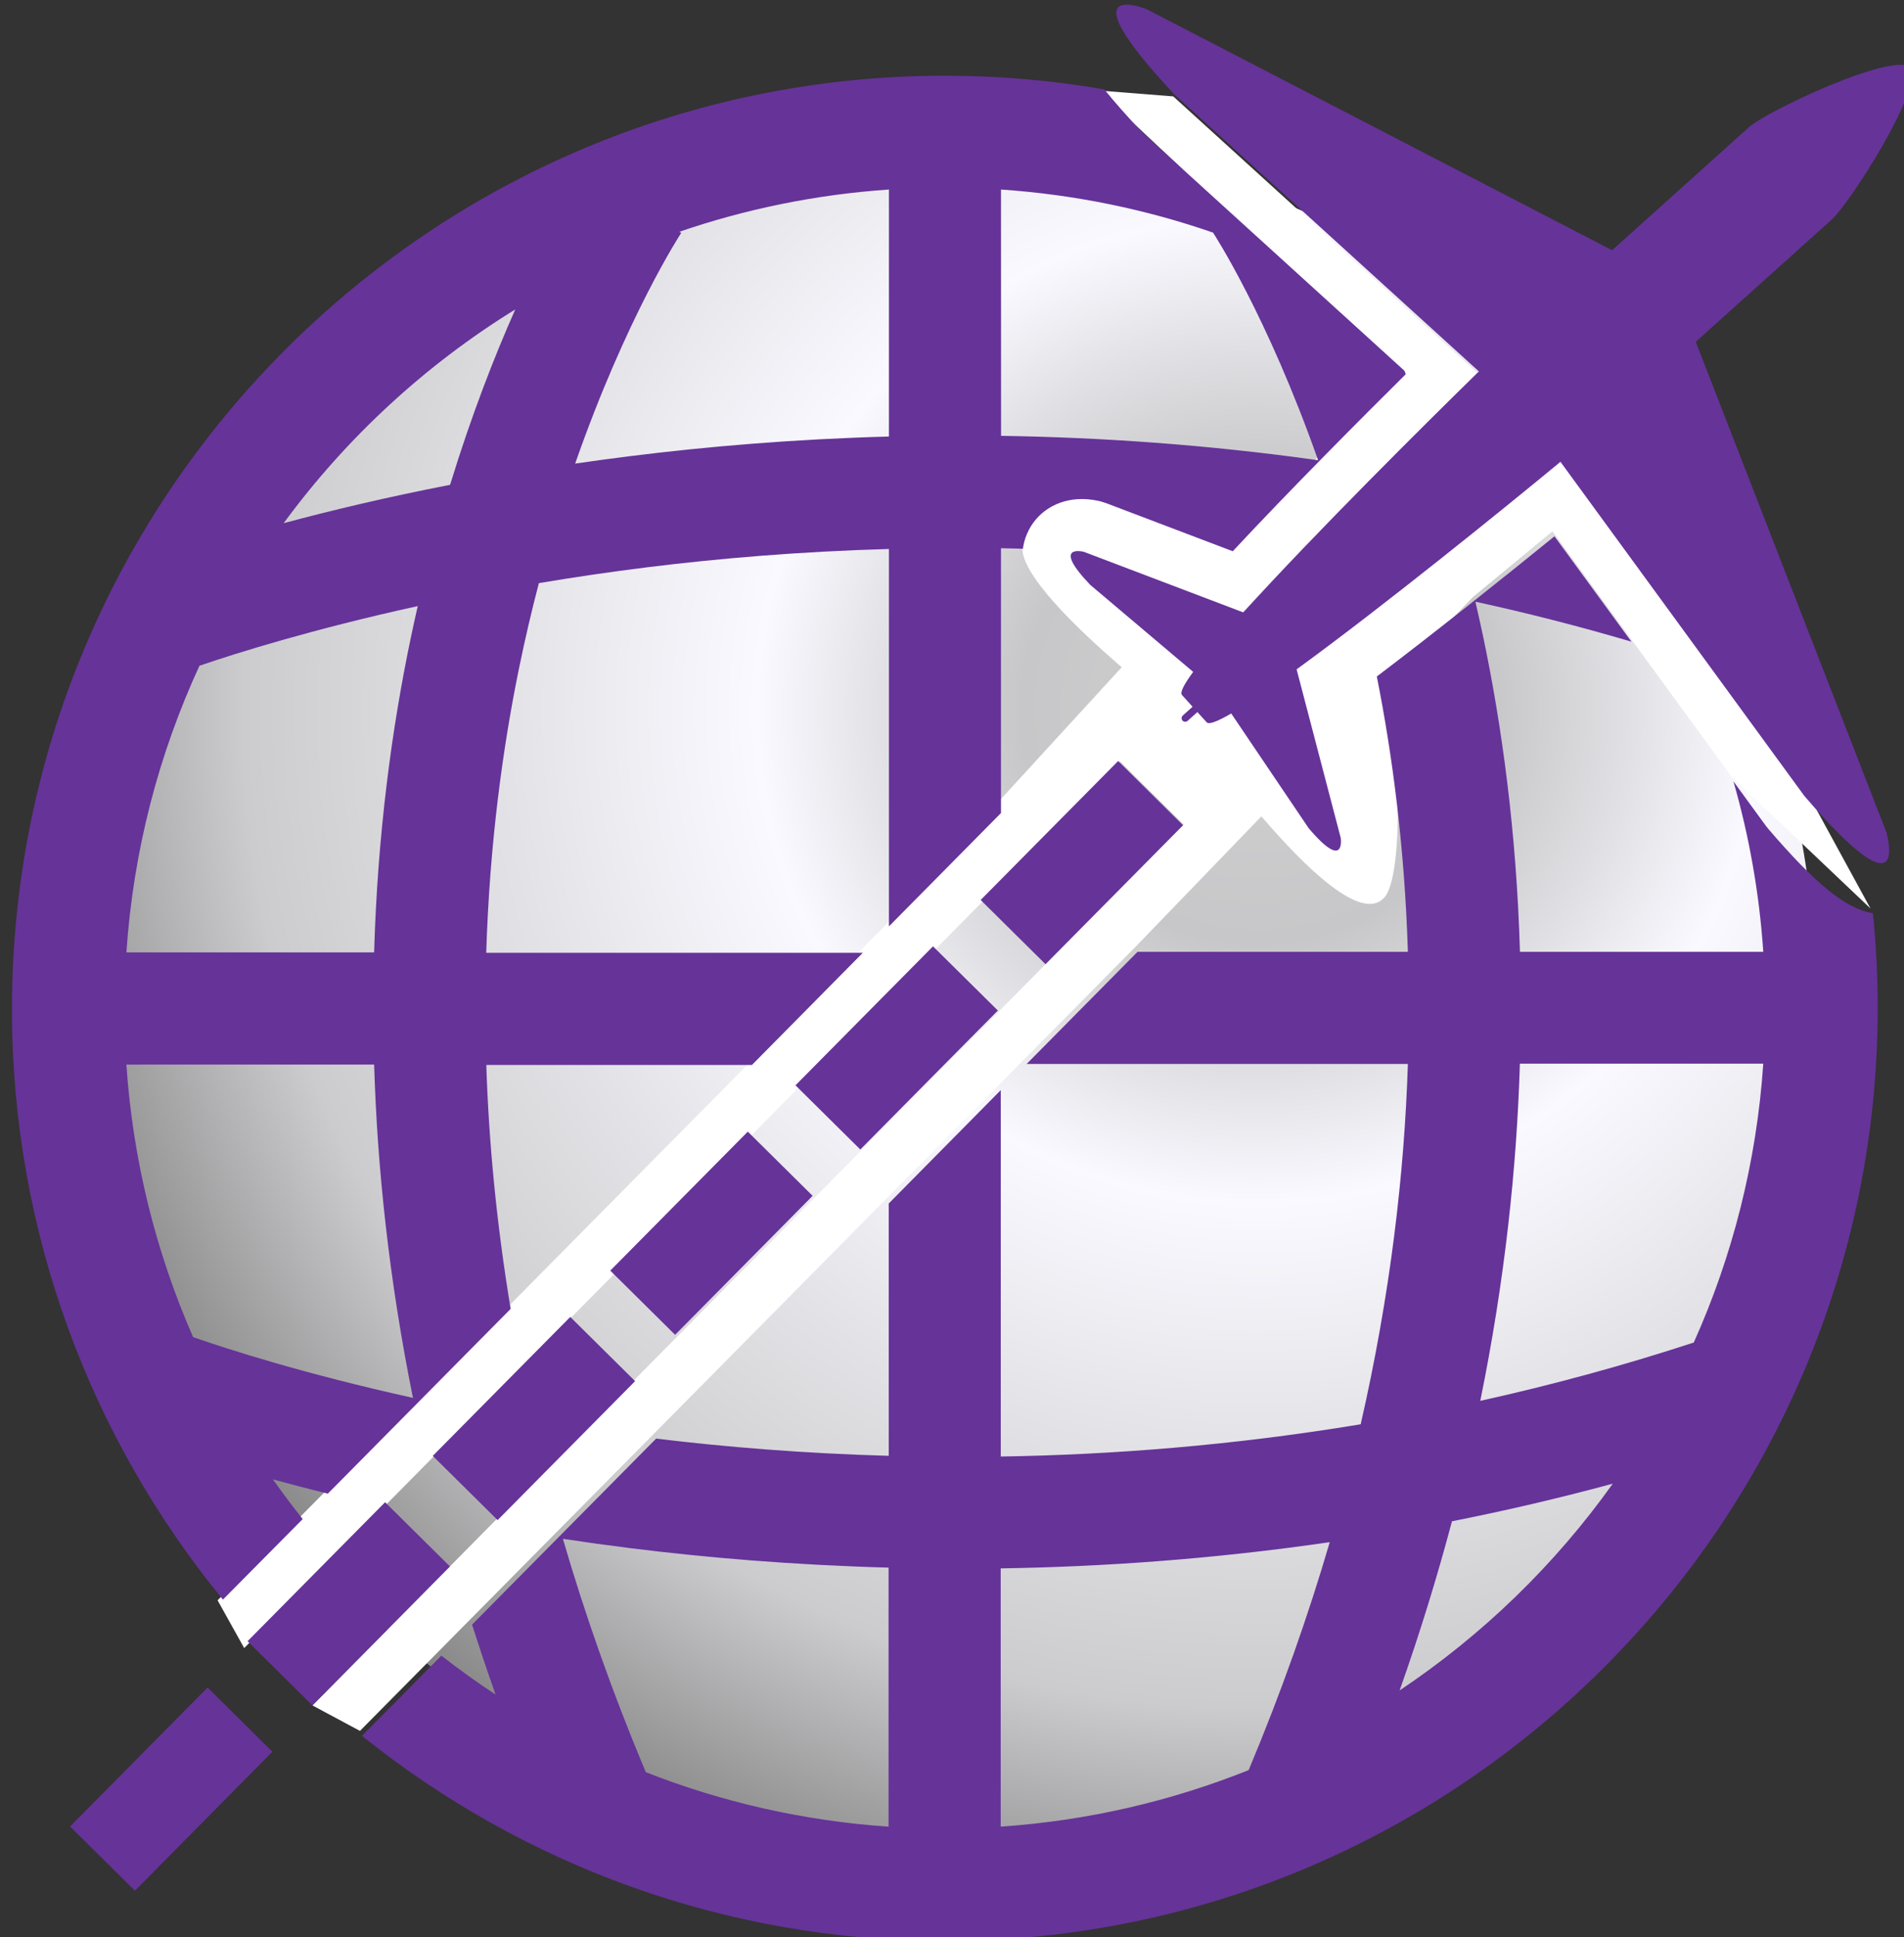 <?xml version="1.0" encoding="UTF-8" standalone="no"?>
<svg xmlns:dc="http://purl.org/dc/elements/1.1/" xmlns:cc="http://creativecommons.org/ns#" xmlns:rdf="http://www.w3.org/1999/02/22-rdf-syntax-ns#" xmlns:svg="http://www.w3.org/2000/svg" xmlns="http://www.w3.org/2000/svg" xmlns:sodipodi="http://sodipodi.sourceforge.net/DTD/sodipodi-0.dtd" xmlns:inkscape="http://www.inkscape.org/namespaces/inkscape" version="1.1" viewBox="0 0 100 101.7" id="svg47" sodipodi:docname="i68.svg" inkscape:version="0.92.2 (5c3e80d, 2017-08-06)">
  <rect x="0" y="0" width="100" height="101.7" fill="#333333" stroke="none"/>
  <sodipodi:namedview pagecolor="#ffffff" bordercolor="#666666" borderopacity="1" objecttolerance="10" gridtolerance="10" guidetolerance="10" inkscape:pageopacity="0" inkscape:pageshadow="2" inkscape:window-width="2560" inkscape:window-height="1001" id="namedview49" showgrid="false" inkscape:snap-global="false" inkscape:zoom="2.3205507" inkscape:cx="89.681468" inkscape:cy="49.682737" inkscape:window-x="-9" inkscape:window-y="41" inkscape:window-maximized="1" inkscape:current-layer="svg47" />
  <defs id="defs13">
    <radialGradient id="radialGradient37107" cx="-316.86" cy="-246.262" r="11.08" gradientTransform="matrix(-6.585,0.082,-0.08,-6.475,-2040.171,-1531.301)" gradientUnits="userSpaceOnUse" fx="-316.86" fy="-246.262">
      <stop style="stop-color:#d0d0d0" offset="0" id="stop2" />
      <stop style="stop-color:#c7c7c9" offset=".17" id="stop4" />
      <stop style="stop-color:#f9f9ff" offset=".36" id="stop6" />
      <stop style="stop-color:#ccccce" offset=".73" id="stop8" />
      <stop style="stop-color:#696969" offset="1" id="stop10" />
    </radialGradient>
  </defs>
  <circle id="circle15" style="fill:url(#radialGradient37107);stroke-width:4.053" r="44.907" cy="52.236" cx="50.453" />
  <path inkscape:connector-curvature="0" id="path17" style="fill:#ffffff;stroke-width:4.053" d="M 62.207,43.319 58.801,39.948 62.809,34.979 82.098,23.947 Z" />
  <path inkscape:connector-curvature="0" id="path19" style="fill:#ffffff;stroke-width:4.053" d="M 16.408,89.523 45.294,60.333 62.146,43.307 82.038,23.938 94.846,41.475 98.238,47.688 90.934,40.758 81.536,27.889 77.381,31.323 59.637,49.703 46.566,62.912 18.905,90.861 Z" />
  <path inkscape:connector-curvature="0" id="path21" style="fill:#ffffff;stroke-width:4.053" d="M 15.597,79.796 46.388,48.685 64.444,28.996 73.462,19.524 57.7,4.751 61.619,5.06 77.575,19.562 65.202,32.211 58.559,40.301 39.303,59.76 12.825,86.513 11.428,84.005 Z" />
  <path inkscape:connector-curvature="0" id="path23" style="fill:#ffffff;stroke-width:4.053" d="M 53.696,28.728 C 53.573,31.202 62.28,37.758 62.28,37.758 L 62.841,35.198 64.714,28.859 57.779,26.242 C 57.779,26.242 53.857,25.38 53.693,28.728 Z" />
  <path inkscape:connector-curvature="0" id="path25" style="fill:#ffffff;stroke-width:4.053" d="M 62.207,37.645 C 62.207,37.645 70.657,49.763 72.753,47.056 73.851,45.637 73.527,36.782 72.223,35.367 69.901,32.85 62.204,37.645 62.204,37.645 Z" />
  <path inkscape:connector-curvature="0" id="path27" style="fill:#663399;stroke-width:4.053" d="M 16.408,89.523 13.003,86.152 20.225,78.857 23.632,82.229 Z" />
  <path inkscape:connector-curvature="0" id="path29" style="fill:#663399;stroke-width:4.053" d="M 7.086,99.25 3.68,95.88 10.902,88.584 14.307,91.955 Z" />
  <path inkscape:connector-curvature="0" id="path31" style="fill:#663399;stroke-width:4.053" d="M 26.135,79.796 22.729,76.425 29.951,69.13 33.356,72.501 Z" />
  <path inkscape:connector-curvature="0" id="path33" style="fill:#663399;stroke-width:4.053" d="M 35.457,70.069 32.052,66.699 39.275,59.404 42.679,62.773 Z" />
  <path inkscape:connector-curvature="0" id="path35" style="fill:#663399;stroke-width:4.053" d="M 45.184,60.342 41.779,56.972 49.002,49.677 52.408,53.046 Z" />
  <path inkscape:connector-curvature="0" id="path37" style="fill:#663399;stroke-width:4.053" d="M 54.911,50.614 51.505,47.243 58.728,39.948 62.134,43.319 Z" />
  <path inkscape:connector-curvature="0" id="path39" style="fill:#663399;stroke-width:4.053" d="M 88.957,70.474 C 85.166,71.716 81.422,72.722 77.746,73.536 79.034,67.221 79.662,61.296 79.826,55.836 H 92.609 C 92.257,61.016 90.988,65.953 88.959,70.472 M 73.509,88.739 C 74.582,85.712 75.489,82.752 76.259,79.858 79.034,79.309 81.852,78.655 84.705,77.883 81.664,82.143 77.868,85.823 73.511,88.737 M 65.579,92.92 C 61.506,94.549 57.129,95.575 52.557,95.887 V 82.33 C 57.956,82.248 63.764,81.838 69.839,80.954 68.707,84.821 67.301,88.816 65.579,92.922 M 46.668,95.889 C 42.202,95.584 37.918,94.6 33.921,93.031 32.153,88.824 30.715,84.734 29.564,80.778 30.7,80.951 31.867,81.113 33.071,81.264 37.058,81.765 41.639,82.153 46.669,82.29 Z M 98.344,47.942 C 96.891,47.665 95.36,46.403 92.876,43.516 L 92.742,43.347 91.041,41.015 C 91.866,43.888 92.4,46.88 92.609,49.964 H 79.83 C 79.646,43.662 78.879,38.113 77.909,33.477 77.773,32.834 77.633,32.205 77.489,31.585 80.186,32.174 82.92,32.869 85.684,33.684 L 81.642,28.152 C 78.979,30.315 75.429,33.149 72.312,35.512 73.132,39.634 73.772,44.485 73.943,49.965 H 59.745 L 53.921,55.85 H 73.943 C 73.758,61.626 73.02,67.964 71.465,74.765 64.789,75.873 58.422,76.366 52.561,76.458 V 57.226 L 46.677,63.176 V 76.421 C 42.186,76.296 38.076,75.955 34.461,75.518 L 24.794,85.282 C 25.181,86.497 25.588,87.716 26.028,88.954 25.05,88.313 24.102,87.628 23.181,86.911 L 19.014,91.122 C 27.404,97.854 38.047,101.891 49.619,101.891 76.628,101.891 98.619,79.92 98.619,52.89 98.619,51.216 98.531,49.56 98.365,47.929" />
  <path inkscape:connector-curvature="0" id="path41" style="fill:#663399;stroke-width:4.053" d="M 19.65,55.883 C 19.813,61.282 20.427,67.143 21.689,73.38 15.942,72.11 11.897,70.803 10.142,70.191 8.199,65.757 6.98,60.938 6.638,55.884 Z M 10.478,34.946 C 12.41,34.286 16.404,33.03 21.94,31.816 21.813,32.373 21.689,32.934 21.57,33.507 20.598,38.144 19.832,43.697 19.649,49.995 H 6.639 C 7,44.657 8.338,39.579 10.477,34.946 M 27.062,16.242 C 25.96,18.727 24.756,21.811 23.639,25.45 20.258,26.108 17.32,26.812 14.897,27.465 18.187,22.986 22.322,19.168 27.064,16.242 M 35.684,12.165 C 39.173,10.97 42.866,10.21 46.688,9.949 V 22.915 C 41.658,23.051 37.083,23.445 33.095,23.945 32.11,24.068 31.149,24.199 30.208,24.336 32.895,16.647 35.736,12.286 35.777,12.23 Z M 52.573,9.949 C 56.454,10.214 60.197,10.992 63.731,12.218 L 63.719,12.226 C 63.76,12.286 66.559,16.579 69.227,24.158 63.379,23.338 57.785,22.958 52.577,22.879 Z M 15.898,79.742 C 15.357,79.064 14.837,78.369 14.336,77.658 15.224,77.9 16.186,78.154 17.218,78.407 L 26.82,68.708 C 26.071,64.193 25.669,59.909 25.541,55.905 H 39.492 L 45.316,50.016 H 25.537 C 25.715,44.293 26.403,39.247 27.274,35.012 27.59,33.474 27.936,32.009 28.303,30.61 30.11,30.306 32.015,30.025 34.014,29.776 37.74,29.314 42.007,28.95 46.688,28.818 V 48.629 L 52.573,42.679 V 28.778 C 52.953,28.782 53.34,28.798 53.724,28.806 53.757,28.547 53.826,28.286 53.942,28.018 54.422,26.893 55.524,26.197 56.817,26.197 57.259,26.197 57.629,26.276 57.812,26.321 L 58.099,26.413 64.746,28.937 C 67.766,25.698 71.506,21.95 73.832,19.644 73.808,19.585 73.786,19.522 73.764,19.463 L 60,6.955 59.923,6.876 C 59.186,6.089 58.542,5.366 58.002,4.694 55.281,4.222 52.482,3.975 49.628,3.975 22.619,3.975 0.628,25.946 0.628,52.975 0.628,64.725 4.786,75.518 11.708,83.969 Z" />
  <path inkscape:connector-curvature="0" id="path43" style="fill:#663399;stroke-width:4.053" d="M 99.089,43.724 89.062,17.943 96.211,11.519 C 97.138,10.688 100.982,4.698 100.378,3.527 99.335,2.738 92.791,5.842 91.859,6.675 L 84.669,13.135 60.237,0.49 C 60.237,0.49 55.775,-1.337 61.718,4.997 L 77.674,19.498 C 75.028,22.08 69.045,28.014 65.3,32.148 L 56.923,28.966 C 56.923,28.966 55.172,28.514 57.256,30.698 L 62.667,35.27 C 62.194,35.913 61.962,36.349 62.077,36.481 L 62.635,37.1 62.119,37.562 C 62.046,37.631 62.037,37.748 62.107,37.83 62.175,37.899 62.295,37.909 62.373,37.842 L 62.887,37.379 63.377,37.916 C 63.493,38.051 63.965,37.862 64.665,37.453 L 68.73,43.472 C 70.682,45.778 70.417,43.988 70.417,43.988 L 68.099,35.136 C 72.623,31.851 79.124,26.584 81.957,24.242 L 94.764,41.779 C 100.422,48.365 99.085,43.729 99.085,43.729" />
</svg>
